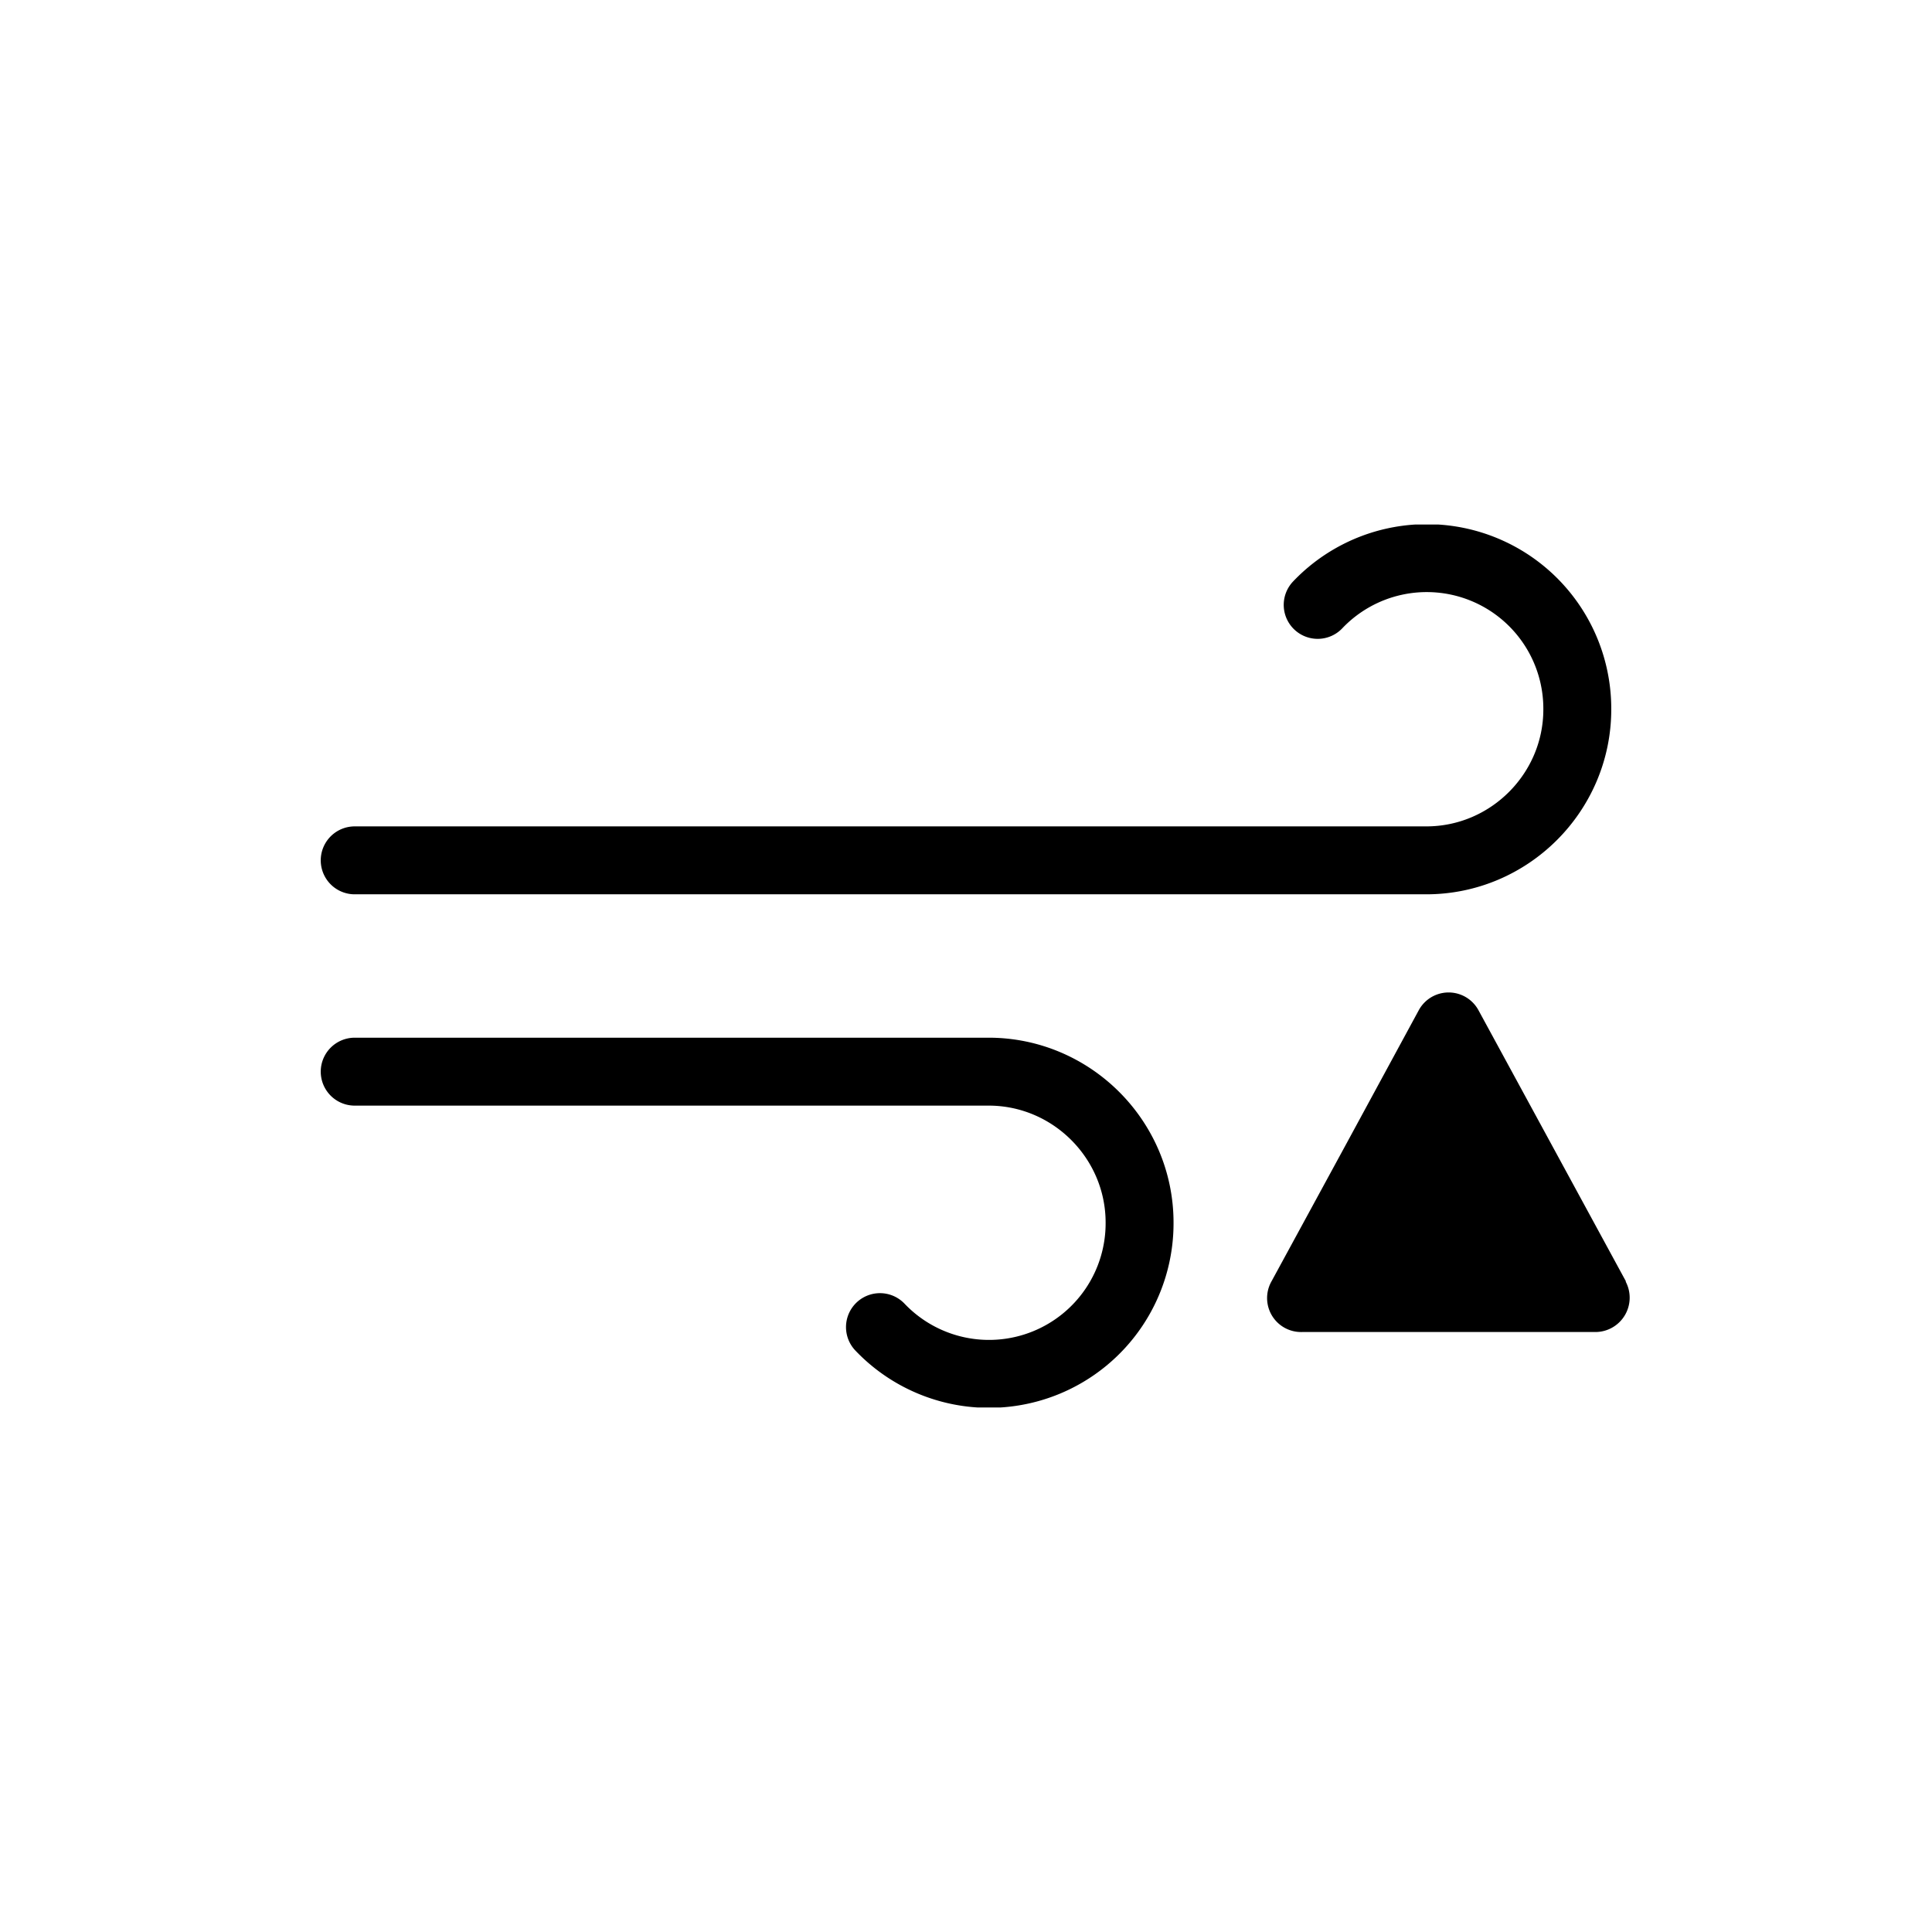 <svg xmlns="http://www.w3.org/2000/svg" xmlns:xlink="http://www.w3.org/1999/xlink" viewBox="0 0 512 512"><defs><symbol id="a" viewBox="0 0 342 234"><g><path fill="none" stroke="#000" stroke-linecap="round" stroke-miterlimit="10" stroke-width="18" d="M264.2 21.3A39.9 39.9 0 01333 49c0 22-18 40-40 40H9m139.2 123.7A39.9 39.9 0 00217 185c0-22-18-40-40-40H9"/></g></symbol><style>.id{fill:none;stroke:#000;stroke-linecap:round;stroke-miterlimit:10;stroke-width:18px;}</style></defs><g id="gk"><use xlink:href="#a" width="342" height="234" transform="translate(85 139)"/><path d="M430.9 339.6 411 303l-19.2-35.3a9 9 0 00-15.8 0l-19.2 35.4-19.8 36.4a9 9 0 008 13.5h77.8a9.1 9.1 0 008-13.4Z"/></g></svg>